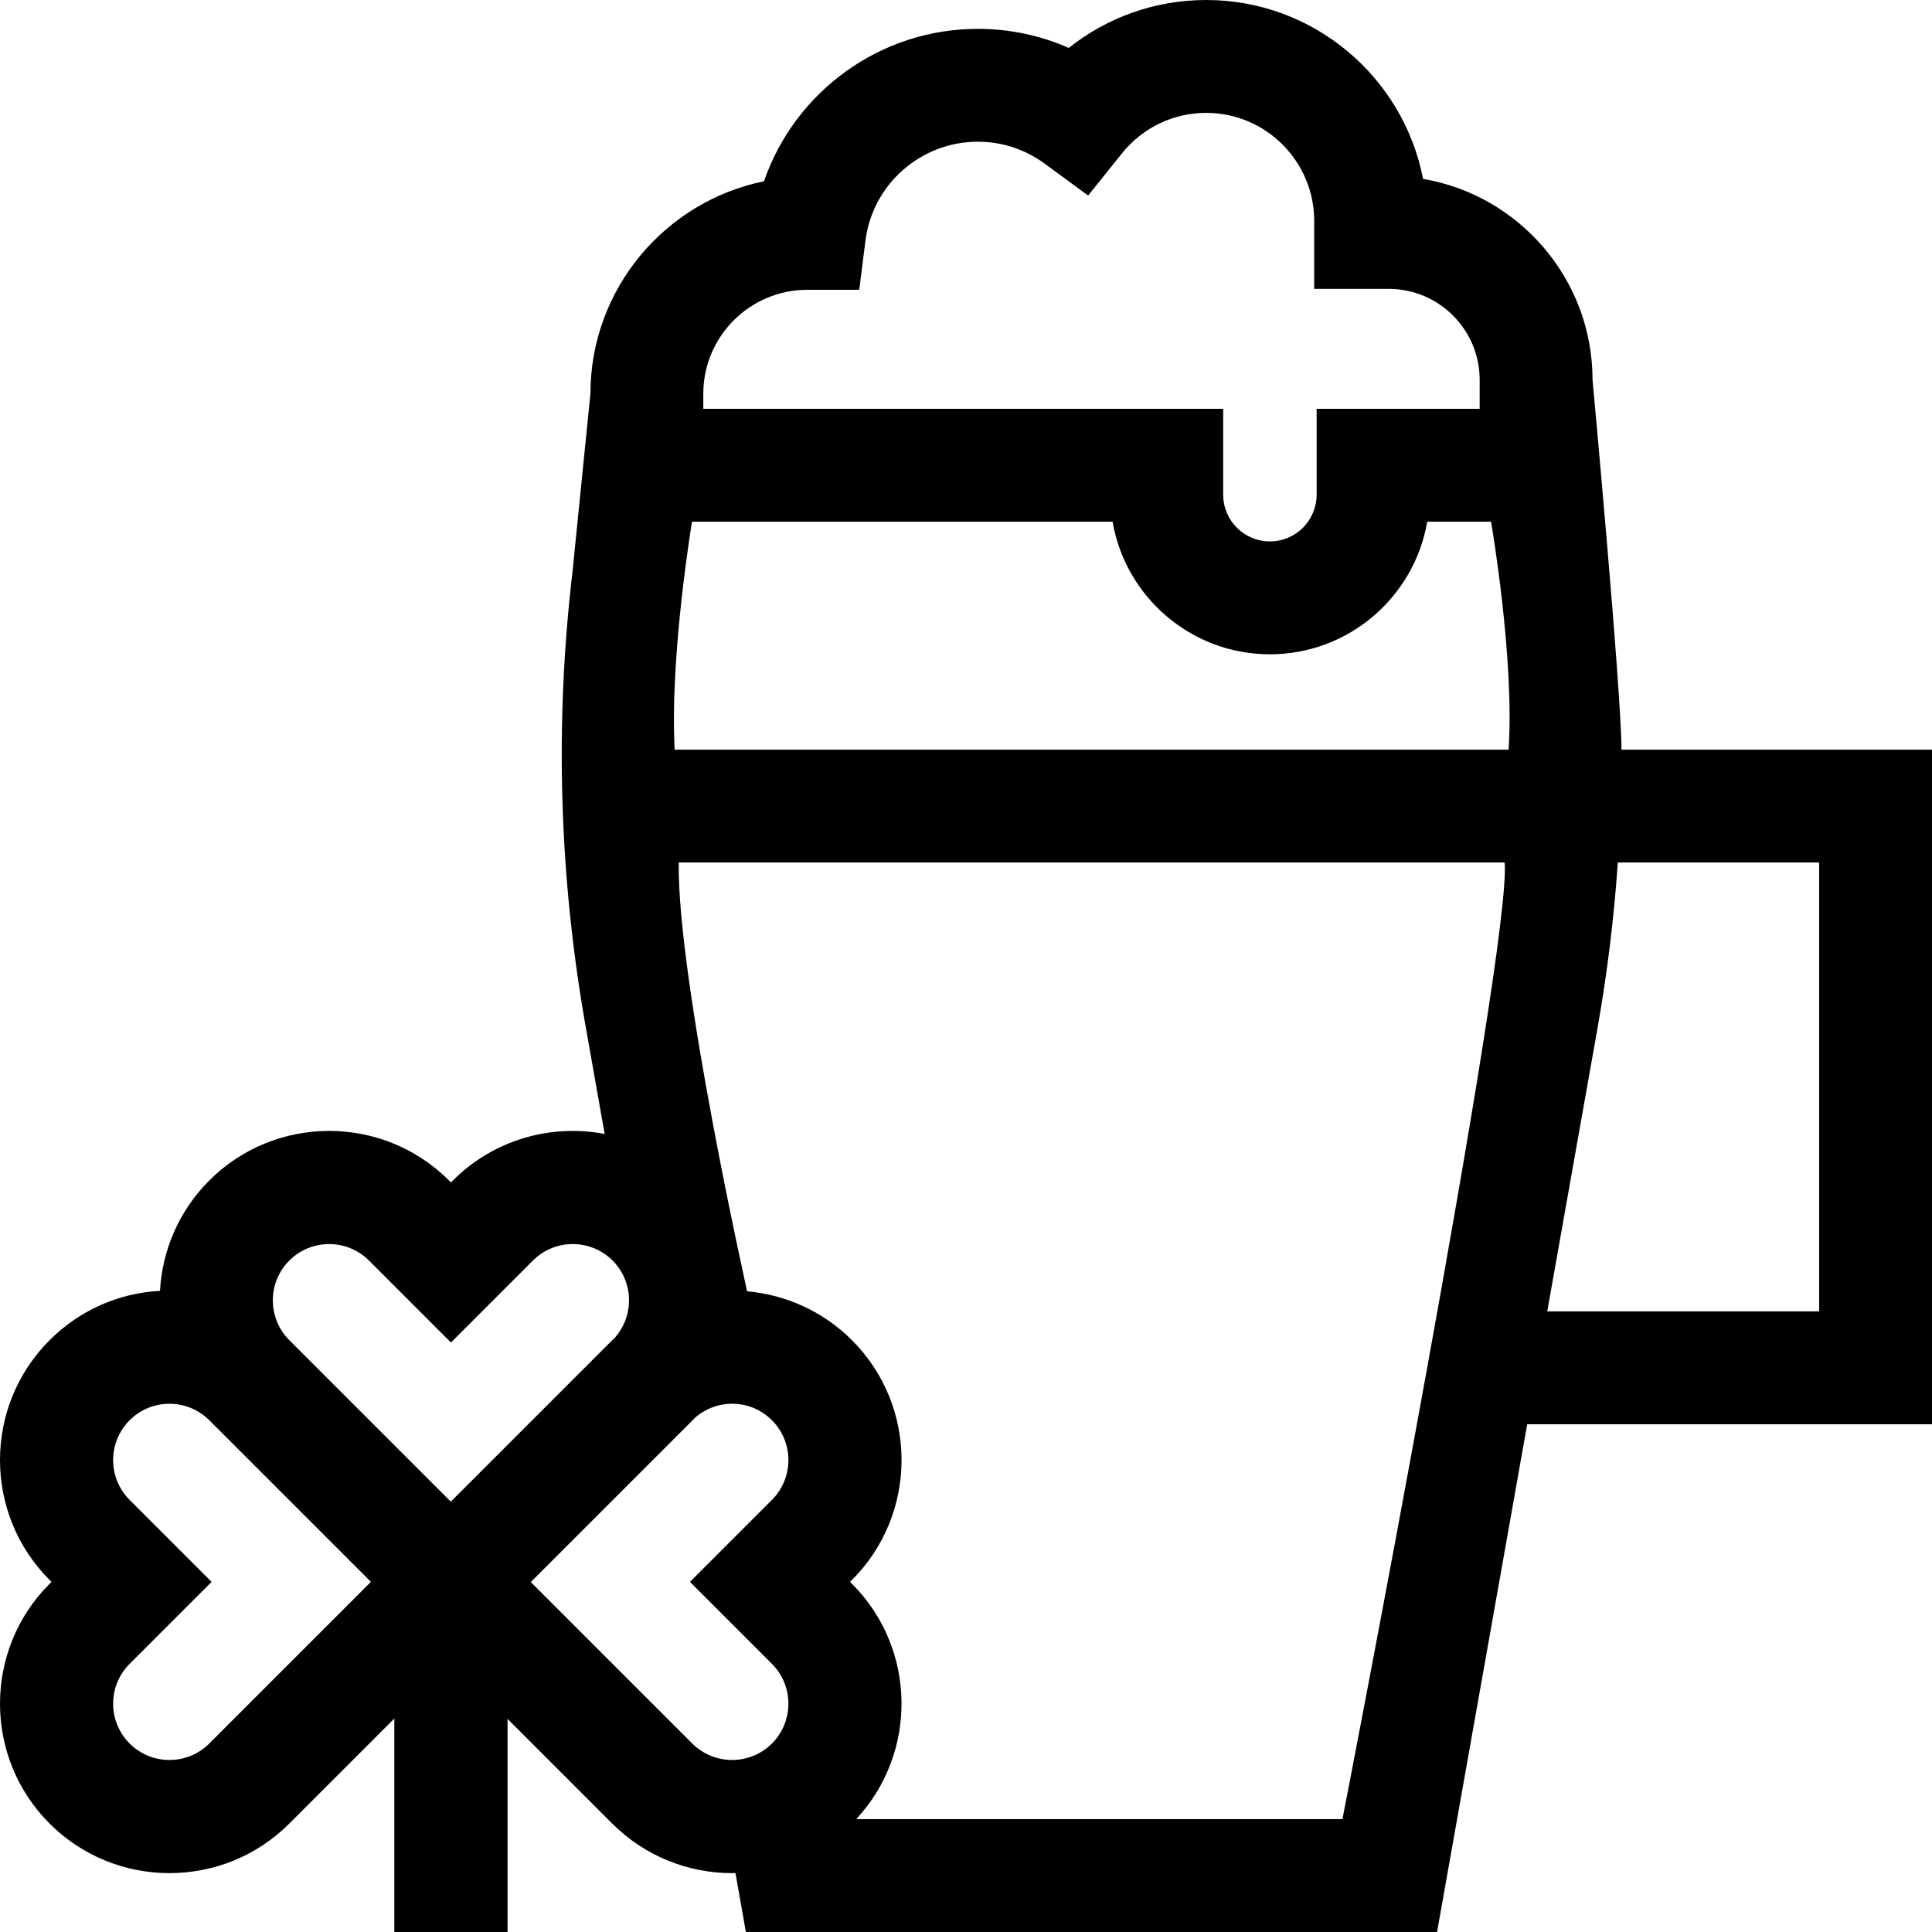 <svg id="Capa_1" enable-background="new 0 0 512 512" height="512" viewBox="0 0 512 512" width="512" xmlns="http://www.w3.org/2000/svg"><g><path d="m512 198.664h-82.29c-.06-15.802-7.67-98.01-7.67-98.01 0-26.682-19.448-48.908-44.913-53.248-5.213-26.973-29.003-47.406-57.476-47.406-13.416 0-26.157 4.525-36.409 12.704-7.542-3.331-15.712-5.058-24.134-5.058-25.925 0-48.475 16.696-56.641 40.394-26.21 5.329-45.998 28.556-45.998 56.316l-4.783 47.454c-4.694 40.046-3.512 80.482 3.513 120.185l5.045 28.51c-14.13-2.688-29.311 1.423-40.226 12.338l-.511.511-.511-.511c-17.517-17.518-46.019-17.517-63.536 0-8.117 8.116-12.465 18.592-13.06 29.24-11.058.604-21.37 5.193-29.261 13.085-17.517 17.517-17.517 46.019 0 63.535l.511.511-.511.511c-17.517 17.517-17.517 46.019 0 63.536 8.758 8.759 20.263 13.138 31.768 13.138s23.01-4.379 31.768-13.138l27.833-27.832v56.571h30v-56.479l27.74 27.74c8.758 8.759 20.263 13.138 31.768 13.138.296 0 .591-.015.886-.021l2.763 15.622h183.172l23.887-134.557h107.276zm-328.607-60.416h111.453c3.406 19.93 20.805 35.147 41.692 35.147s38.285-15.216 41.692-35.147h16.912s6.247 36.017 4.658 60.416h-221.003c-1.335-25.06 4.596-60.416 4.596-60.416zm30.542-61.446h13.772l1.658-13.074c1.892-14.919 14.679-26.17 29.743-26.17 6.42 0 12.544 2.002 17.709 5.792l11.547 8.469 8.963-11.167c5.478-6.825 13.615-10.739 22.324-10.739 15.784 0 28.625 12.841 28.625 28.625v18.014h19.749c13.29 0 24.102 10.812 24.102 24.102v7.682h-43.206v22.763c0 6.828-5.555 12.383-12.384 12.383s-12.383-5.555-12.383-12.383v-22.763h-137.773v-3.979c0-15.194 12.36-27.555 27.554-27.555zm-137.263 257.254c2.91-2.91 6.732-4.365 10.555-4.365 3.822 0 7.645 1.455 10.555 4.365l21.724 21.725 21.724-21.725c5.821-5.819 15.291-5.818 21.11 0 5.622 5.622 5.796 14.639.558 20.493-.216.208-.438.406-.651.619l-42.786 42.786-42.788-42.788c-5.821-5.821-5.821-15.29-.001-21.11zm-21.211 127.993c-5.82 5.819-15.289 5.82-21.11 0-5.82-5.82-5.82-15.29 0-21.11l21.725-21.724-21.725-21.725c-5.82-5.82-5.819-15.29 0-21.11 2.91-2.91 6.732-4.365 10.555-4.365s7.645 1.455 10.555 4.365l42.786 42.786-.048.048.048.048zm85.212-42.787.048-.048-.002-.002 42.834-42.834c.197-.197.38-.402.572-.602 2.732-2.427 6.204-3.768 9.889-3.768 3.987 0 7.735 1.553 10.555 4.372 5.82 5.82 5.82 15.29 0 21.109l-21.725 21.724 21.725 21.724c5.82 5.82 5.82 15.29 0 21.11s-15.29 5.82-21.11 0zm215.094 62.826h-128.87c16.383-17.593 16.018-45.229-1.115-62.362l-.511-.511.511-.511c17.517-17.517 17.517-46.019 0-63.536-7.746-7.746-17.64-12.06-27.782-12.956 0 0-18.556-82.737-18.13-113.636h218.877c1.98 22.312-42.98 253.512-42.98 253.512zm126.321-134.557h-72.054l13.322-75.045c2.584-14.557 4.373-29.213 5.384-43.911h53.347v118.956z"/></g></svg>